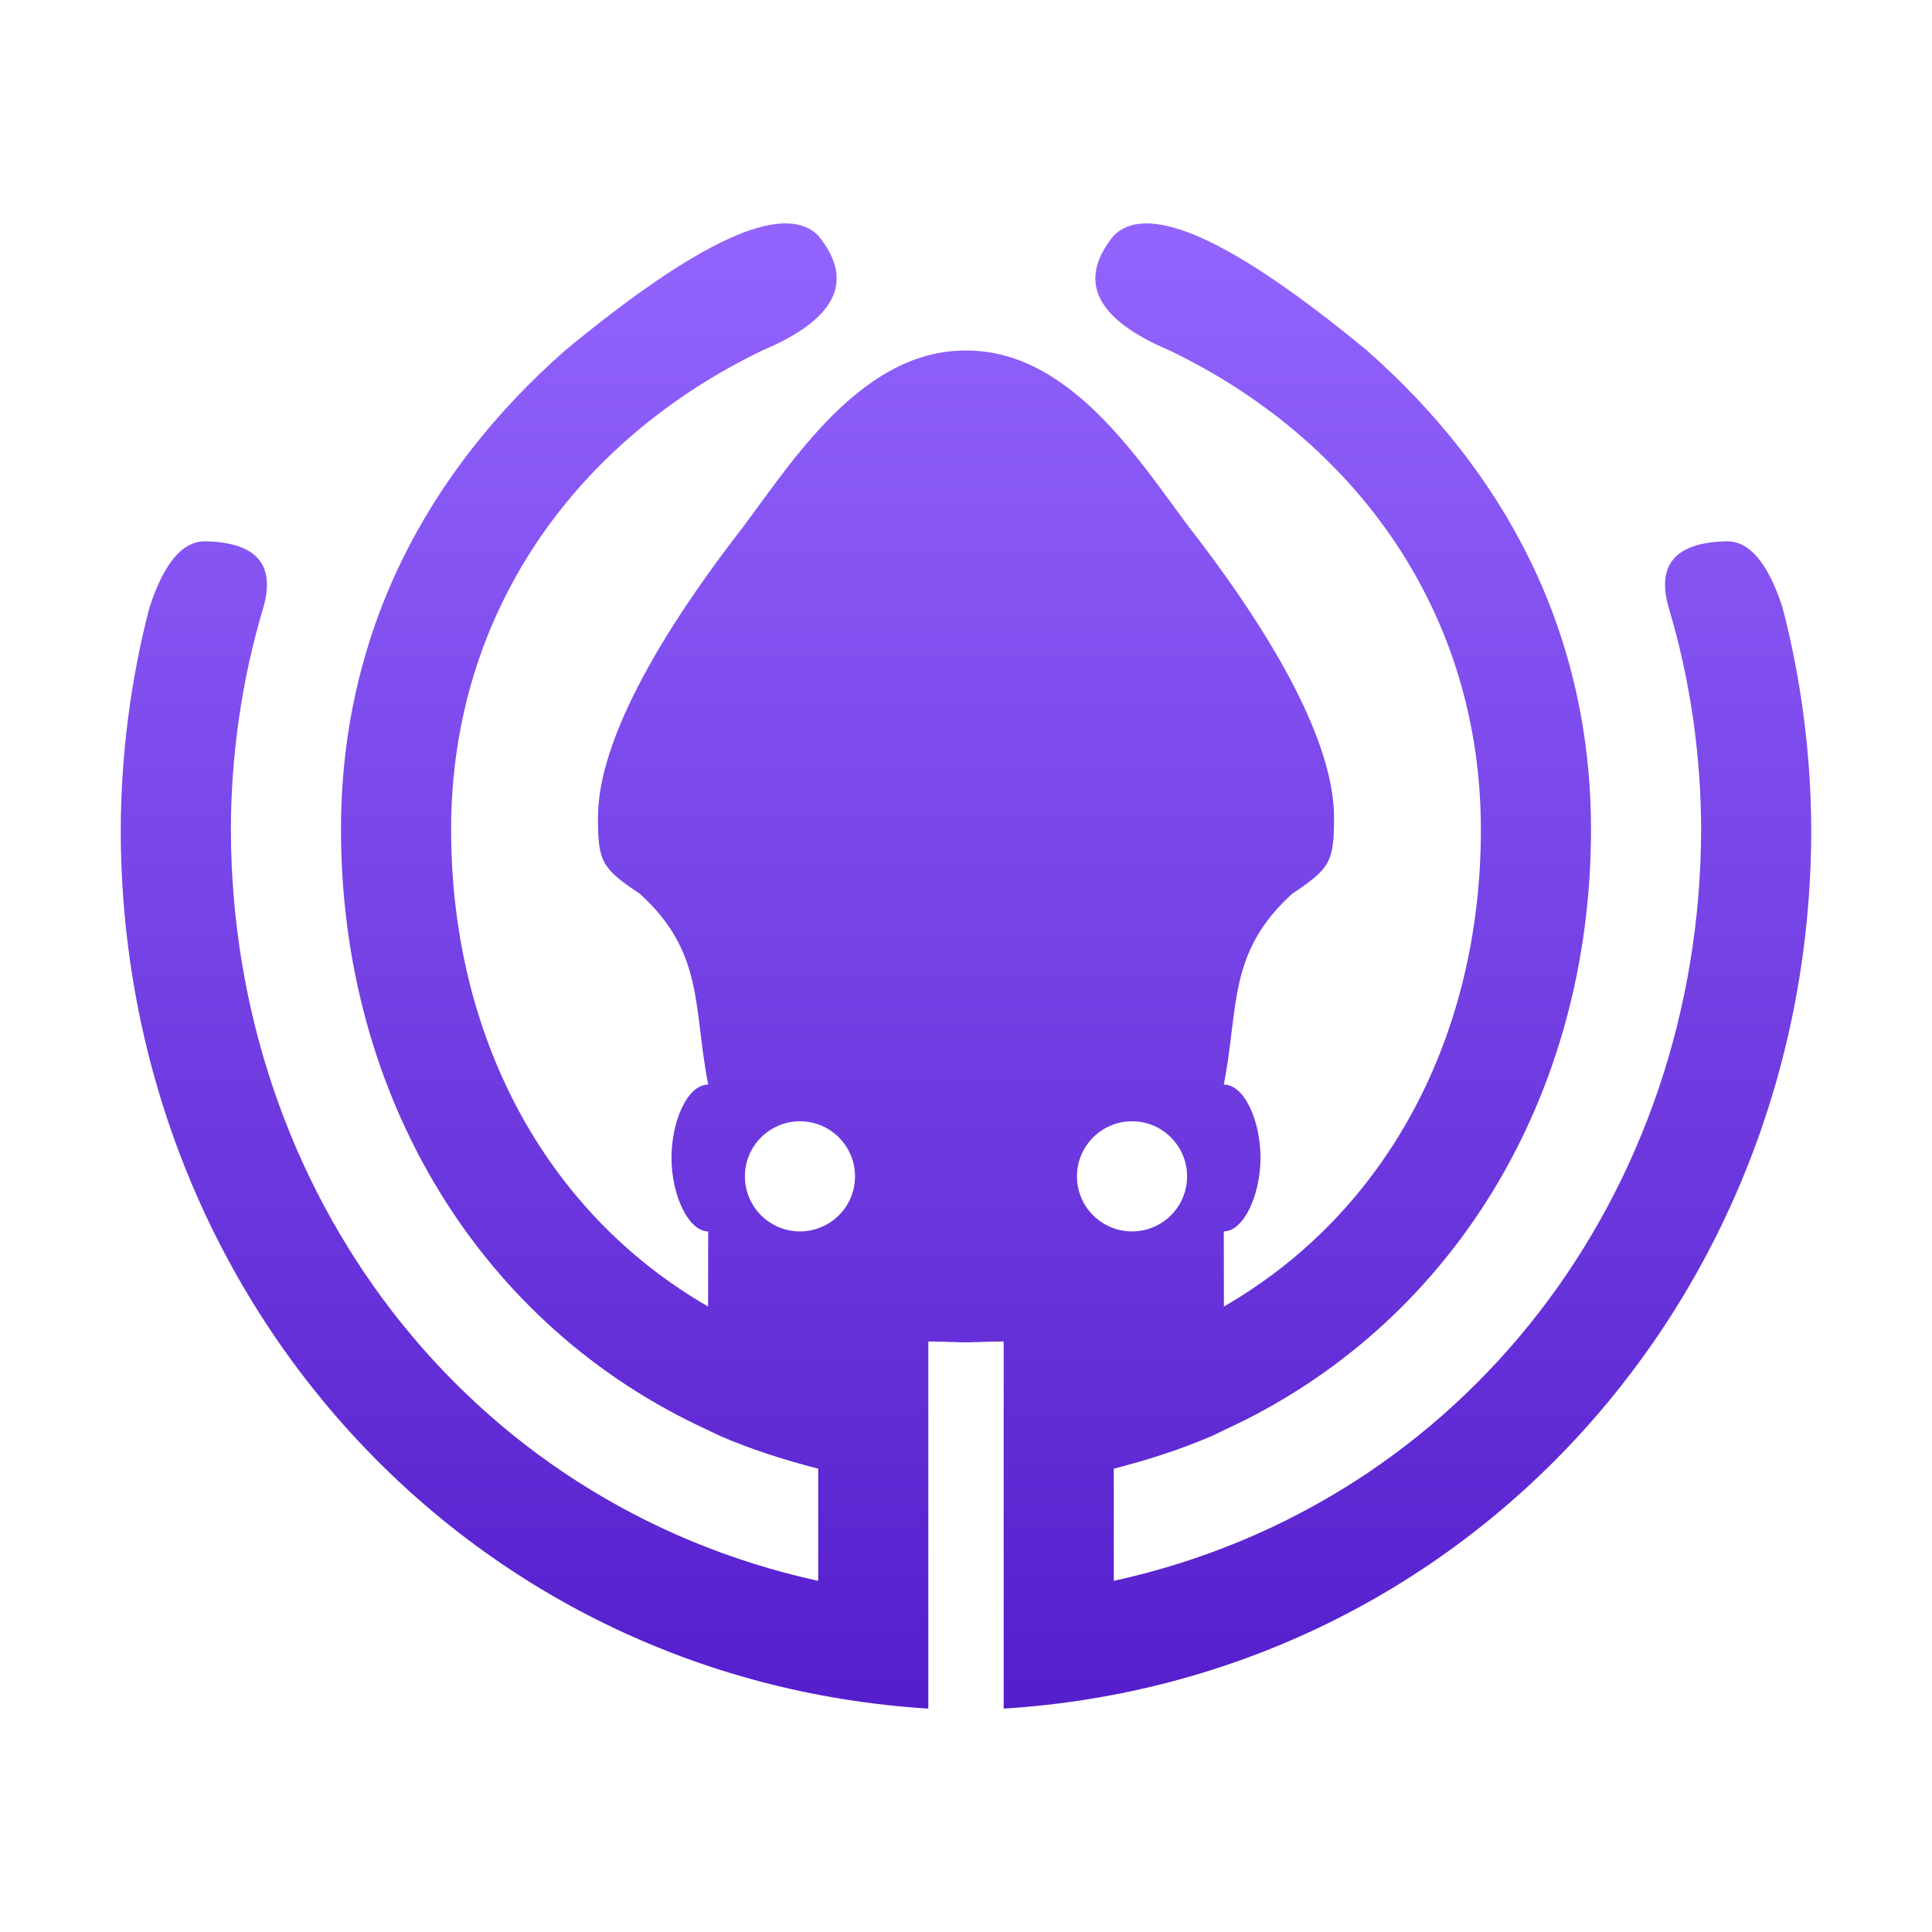 <svg xmlns="http://www.w3.org/2000/svg" width="16" height="16" version="1.1">
 <defs>
   <style id="current-color-scheme" type="text/css">
   .ColorScheme-Text { color: #31828c; } .ColorScheme-Highlight { color:#5294e2; }
  </style>
  <linearGradient id="arrongin" x1="0%" x2="0%" y1="0%" y2="100%">
   <stop offset="0%" style="stop-color:#dd9b44; stop-opacity:1"/>
   <stop offset="100%" style="stop-color:#ad6c16; stop-opacity:1"/>
  </linearGradient>
  <linearGradient id="aurora" x1="0%" x2="0%" y1="0%" y2="100%">
   <stop offset="0%" style="stop-color:#09D4DF; stop-opacity:1"/>
   <stop offset="100%" style="stop-color:#9269F4; stop-opacity:1"/>
  </linearGradient>
  <linearGradient id="cyberneon" x1="0%" x2="0%" y1="0%" y2="100%">
    <stop offset="0" style="stop-color:#0abdc6; stop-opacity:1"/>
    <stop offset="1" style="stop-color:#ea00d9; stop-opacity:1"/>
  </linearGradient>
  <linearGradient id="fitdance" x1="0%" x2="0%" y1="0%" y2="100%">
   <stop offset="0%" style="stop-color:#1AD6AB; stop-opacity:1"/>
   <stop offset="100%" style="stop-color:#329DB6; stop-opacity:1"/>
  </linearGradient>
  <linearGradient id="oomox" x1="0%" x2="0%" y1="0%" y2="100%">
   <stop offset="0%" style="stop-color:#9566ff; stop-opacity:1"/>
   <stop offset="100%" style="stop-color:#551ecc; stop-opacity:1"/>
  </linearGradient>
  <linearGradient id="rainblue" x1="0%" x2="0%" y1="0%" y2="100%">
   <stop offset="0%" style="stop-color:#00F260; stop-opacity:1"/>
   <stop offset="100%" style="stop-color:#0575E6; stop-opacity:1"/>
  </linearGradient>
  <linearGradient id="sunrise" x1="0%" x2="0%" y1="0%" y2="100%">
   <stop offset="0%" style="stop-color: #FF8501; stop-opacity:1"/>
   <stop offset="100%" style="stop-color: #FFCB01; stop-opacity:1"/>
  </linearGradient>
  <linearGradient id="telinkrin" x1="0%" x2="0%" y1="0%" y2="100%">
   <stop offset="0%" style="stop-color: #b2ced6; stop-opacity:1"/>
   <stop offset="100%" style="stop-color: #6da5b7; stop-opacity:1"/>
  </linearGradient>
  <linearGradient id="60spsycho" x1="0%" x2="0%" y1="0%" y2="100%">
   <stop offset="0%" style="stop-color: #df5940; stop-opacity:1"/>
   <stop offset="25%" style="stop-color: #d8d15f; stop-opacity:1"/>
   <stop offset="50%" style="stop-color: #e9882a; stop-opacity:1"/>
   <stop offset="100%" style="stop-color: #279362; stop-opacity:1"/>
  </linearGradient>
  <linearGradient id="90ssummer" x1="0%" x2="0%" y1="0%" y2="100%">
   <stop offset="0%" style="stop-color: #f618c7; stop-opacity:1"/>
   <stop offset="20%" style="stop-color: #94ffab; stop-opacity:1"/>
   <stop offset="50%" style="stop-color: #fbfd54; stop-opacity:1"/>
   <stop offset="100%" style="stop-color: #0f83ae; stop-opacity:1"/>
  </linearGradient>
 </defs>
 <path fill="url(#oomox)" class="ColorScheme-Text" fill-rule="evenodd" d="M 9.375 9.286 C 9.123 9.286 8.919 9.491 8.919 9.742 C 8.919 9.994 9.123 10.198 9.375 10.198 C 9.627 10.198 9.831 9.994 9.831 9.742 C 9.831 9.491 9.627 9.286 9.375 9.286 L 9.375 9.286 L 9.375 9.286 Z M 8 11.111 C 7.998 11.115 7.996 11.117 7.994 11.117 C 7.993 11.117 7.992 11.117 7.991 11.117 C 7.878 11.114 7.765 11.109 7.689 11.11 L 7.689 11.109 C 7.688 11.109 7.688 11.109 7.688 11.109 L 7.688 14.15 C 3.844 13.909 1.001 10.722 1 6.871 C 1.002 6.255 1.082 5.626 1.238 5.031 Q 1.418 4.477 1.703 4.483 Q 2.334 4.497 2.181 5.031 C 2.003 5.623 1.913 6.253 1.912 6.871 C 1.919 9.864 3.853 12.451 6.776 13.092 L 6.776 12.163 C 6.493 12.09 6.216 12.002 5.952 11.887 L 5.864 11.844 C 3.979 10.982 2.824 9.086 2.824 6.87 C 2.824 5.23 3.543 3.904 4.679 2.903 L 4.679 2.903 Q 6.349 1.524 6.776 1.951 Q 7.236 2.513 6.312 2.903 C 4.786 3.639 3.736 5.057 3.736 6.871 C 3.736 8.564 4.501 10.033 5.864 10.82 L 5.865 10.198 C 5.7 10.198 5.561 9.894 5.561 9.59 C 5.561 9.286 5.692 8.982 5.865 8.982 C 5.739 8.341 5.835 7.888 5.298 7.401 C 4.984 7.193 4.952 7.135 4.952 6.772 C 4.952 6.225 5.336 5.437 6.078 4.463 L 6.078 4.463 C 6.488 3.944 7.081 2.903 7.993 2.903 C 7.995 2.903 7.998 2.903 8 2.903 C 8.002 2.903 8.005 2.903 8.007 2.903 C 8.919 2.903 9.512 3.944 9.922 4.463 L 9.922 4.463 C 10.664 5.437 11.048 6.225 11.048 6.772 C 11.048 7.135 11.016 7.193 10.702 7.401 C 10.165 7.888 10.261 8.341 10.135 8.982 C 10.308 8.982 10.439 9.286 10.439 9.59 C 10.439 9.894 10.3 10.198 10.135 10.198 L 10.136 10.82 C 11.499 10.033 12.264 8.564 12.264 6.871 C 12.264 5.057 11.214 3.639 9.688 2.903 Q 8.764 2.513 9.224 1.951 Q 9.651 1.524 11.321 2.903 L 11.321 2.903 C 12.457 3.904 13.176 5.23 13.176 6.87 C 13.176 9.086 12.021 10.982 10.136 11.844 L 10.048 11.887 C 9.784 12.002 9.507 12.09 9.224 12.163 L 9.224 13.092 C 12.147 12.451 14.081 9.864 14.088 6.871 C 14.087 6.253 13.997 5.623 13.819 5.031 Q 13.666 4.497 14.297 4.483 Q 14.582 4.477 14.762 5.031 C 14.918 5.626 14.998 6.255 15 6.871 C 14.999 10.722 12.156 13.909 8.312 14.15 L 8.312 11.109 C 8.312 11.109 8.312 11.109 8.311 11.109 L 8.311 11.11 C 8.235 11.109 8.122 11.114 8.009 11.117 C 8.008 11.117 8.007 11.117 8.006 11.117 C 8.004 11.117 8.002 11.115 8 11.111 Z M 6.625 9.286 C 6.373 9.286 6.169 9.491 6.169 9.742 C 6.169 9.994 6.373 10.198 6.625 10.198 C 6.877 10.198 7.081 9.994 7.081 9.742 C 7.081 9.491 6.877 9.286 6.625 9.286 L 6.625 9.286 L 6.625 9.286 Z"/>
</svg>
